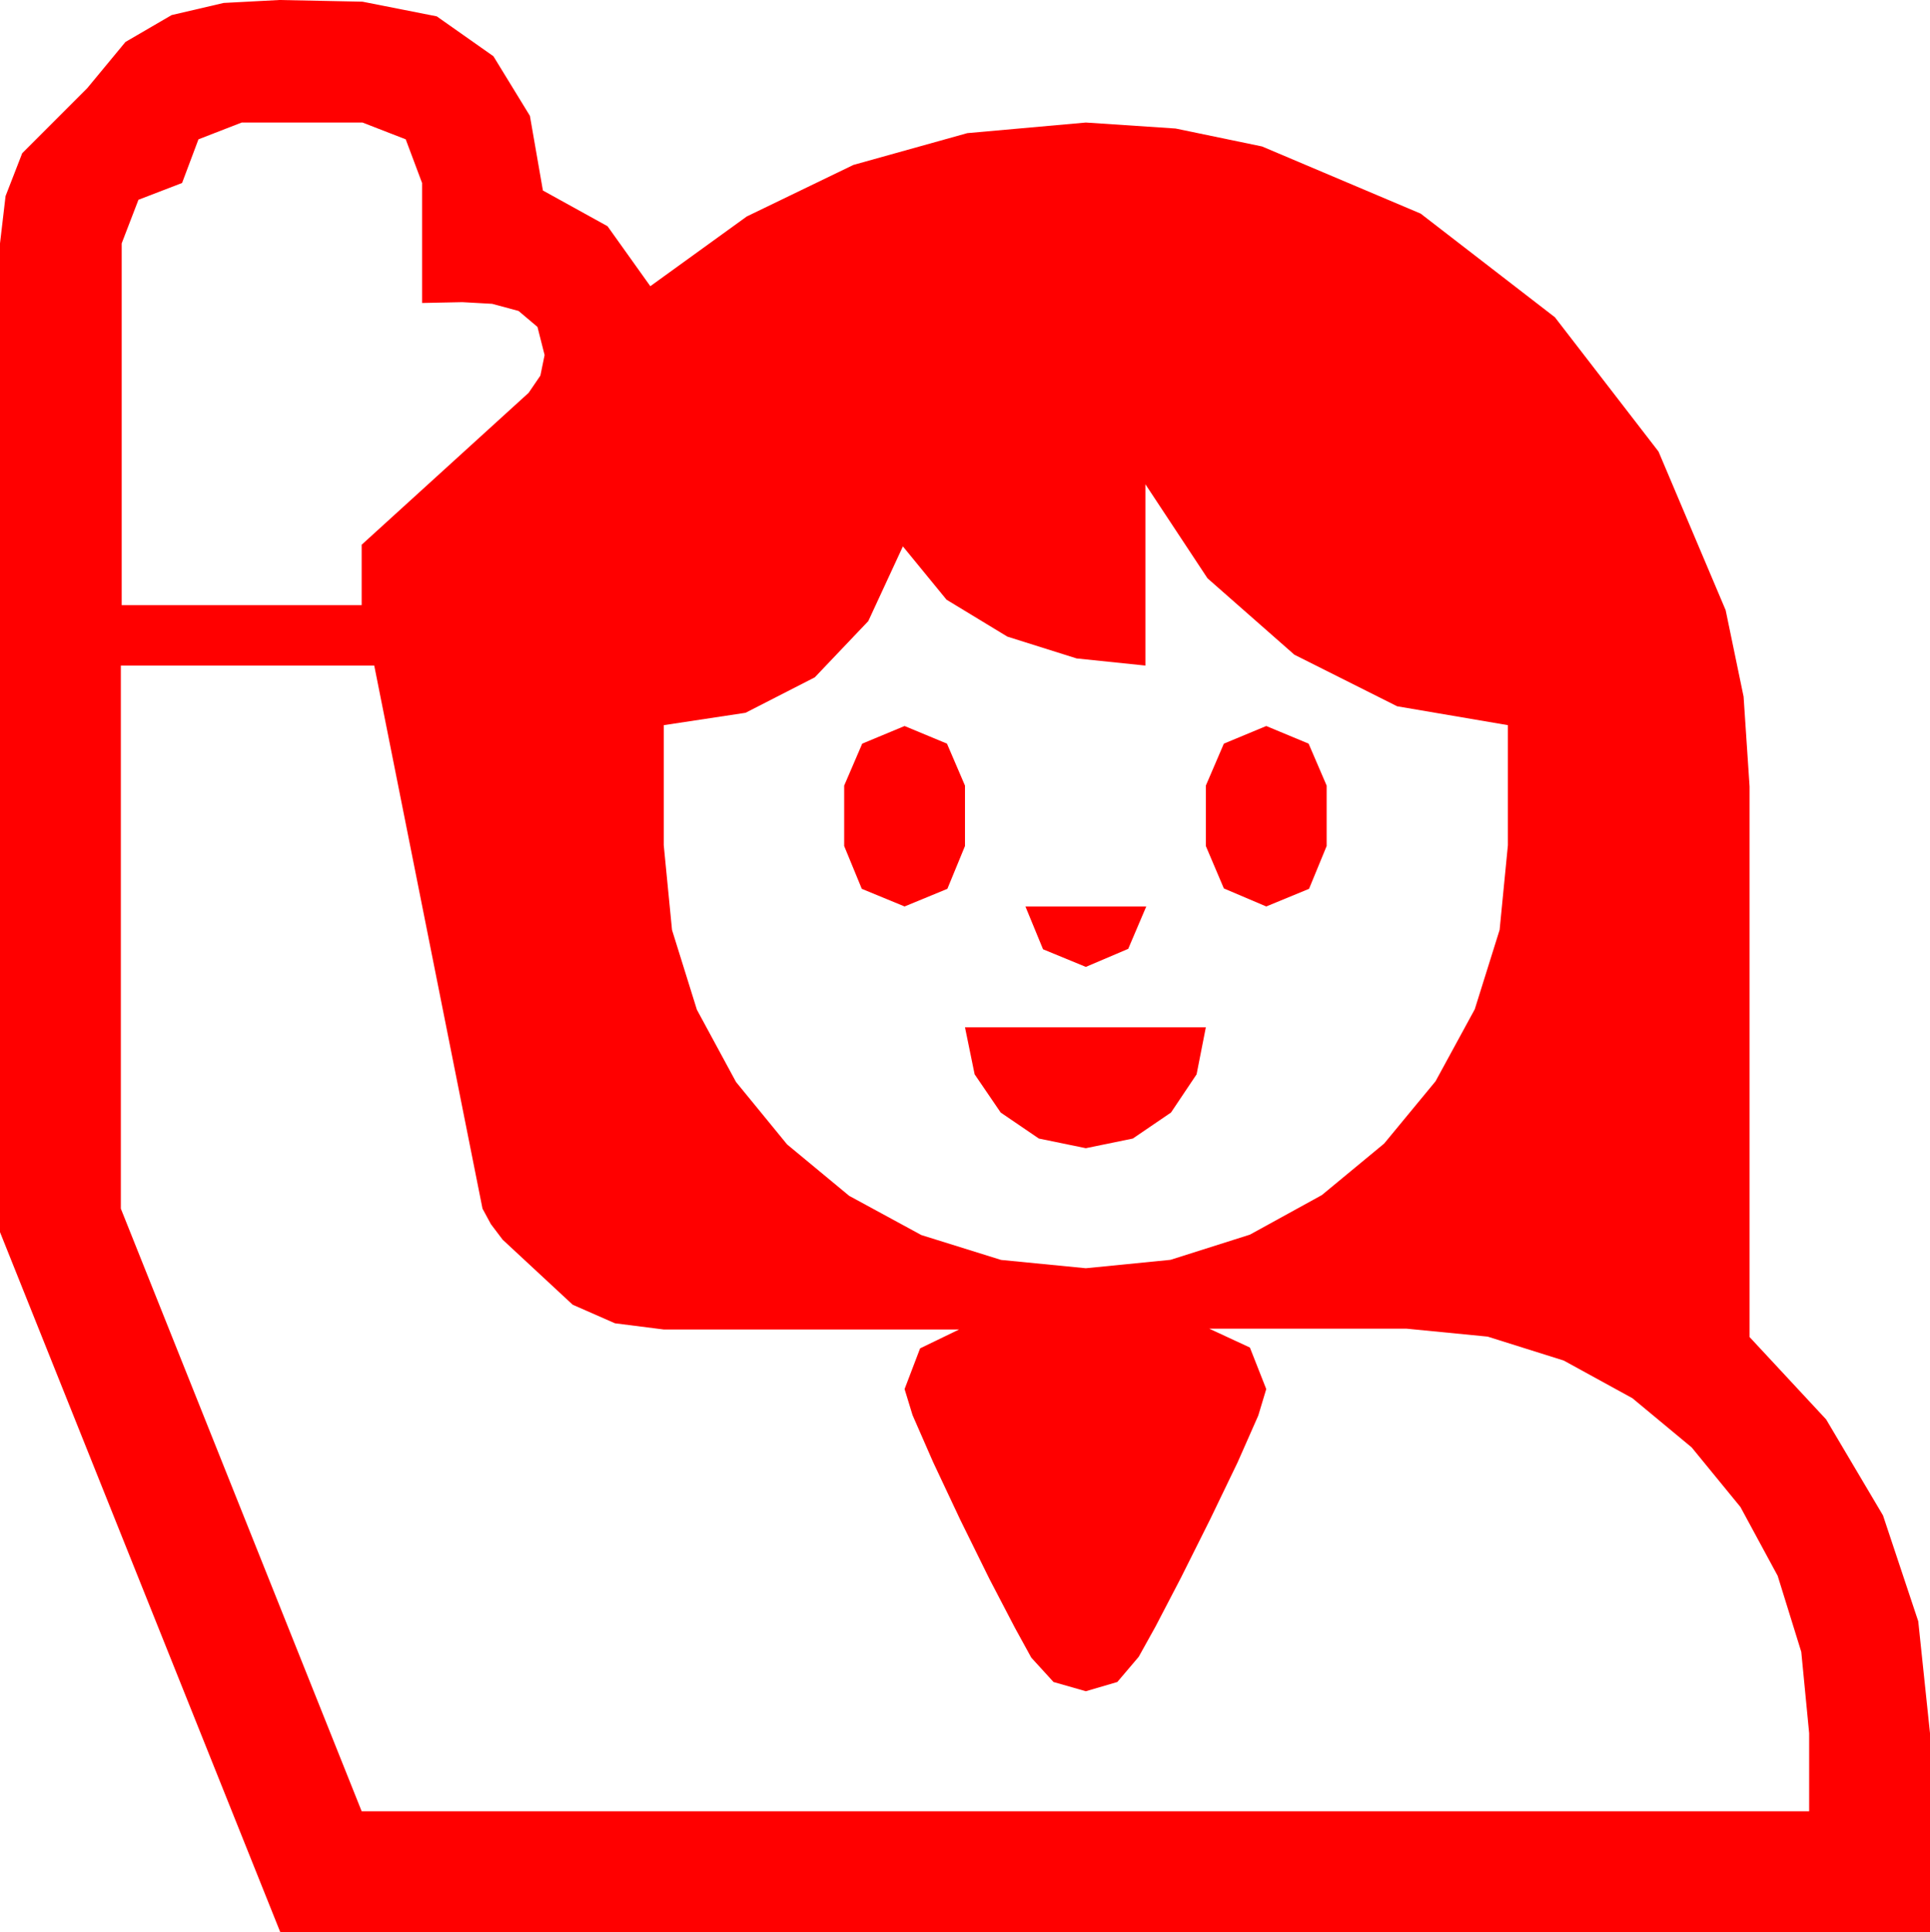 <?xml version="1.0" encoding="utf-8"?>
<!DOCTYPE svg PUBLIC "-//W3C//DTD SVG 1.1//EN" "http://www.w3.org/Graphics/SVG/1.1/DTD/svg11.dtd">
<svg width="67.383" height="67.441" xmlns="http://www.w3.org/2000/svg" xmlns:xlink="http://www.w3.org/1999/xlink" xmlns:xml="http://www.w3.org/XML/1998/namespace" version="1.1">
  <g>
    <g>
      <path style="fill:#FF0000;fill-opacity:1" d="M33.691,35.859L42.1,35.859 41.777,37.5 40.884,38.833 39.551,39.741 37.91,40.078 36.27,39.741 34.937,38.833 34.028,37.5 33.691,35.859z M35.801,31.641L40.02,31.641 39.39,33.12 37.91,33.75 36.416,33.135 35.801,31.641z M44.209,25.342L45.688,25.957 46.318,27.422 46.318,29.531 45.703,31.025 44.209,31.641 42.729,31.011 42.1,29.531 42.1,27.422 42.729,25.957 44.209,25.342z M31.582,25.342L33.062,25.957 33.691,27.422 33.691,29.531 33.076,31.025 31.582,31.641 30.088,31.025 29.473,29.531 29.473,27.422 30.103,25.957 31.582,25.342z M4.219,23.232L4.219,42.188 12.627,63.223 63.164,63.223 63.164,60.498 62.889,57.66 62.065,55.005 60.765,52.603 59.062,50.522 56.993,48.805 54.595,47.49 51.94,46.655 49.102,46.377 42.217,46.377 43.638,47.036 44.209,48.486 43.931,49.409 43.213,51.035 42.246,53.042 41.235,55.063 40.342,56.777 39.756,57.832 39.009,58.711 37.91,59.033 36.782,58.711 36.006,57.861 35.435,56.821 34.541,55.107 33.53,53.057 32.578,51.035 31.86,49.395 31.582,48.486 32.124,47.065 33.486,46.406 23.174,46.406 21.471,46.19 19.995,45.542 17.549,43.271 17.139,42.729 16.846,42.188 13.066,23.232 4.219,23.232z M39.99,16.904L39.99,23.232 37.588,22.983 35.171,22.222 33.047,20.933 31.523,19.072 30.315,21.68 28.447,23.643 26.03,24.88 23.174,25.312 23.174,29.502 23.463,32.461 24.331,35.244 25.697,37.767 27.48,39.946 29.648,41.741 32.168,43.11 34.951,43.978 37.91,44.268 40.865,43.975 43.638,43.096 46.15,41.715 48.325,39.917 50.12,37.742 51.489,35.229 52.357,32.457 52.646,29.502 52.646,25.312 48.779,24.653 45.19,22.852 42.158,20.186 39.99,16.904z M8.438,4.277L6.929,4.863 6.357,6.387 4.834,6.973 4.248,8.496 4.248,21.123 12.627,21.123 12.627,19.014 18.457,13.711 18.867,13.11 19.014,12.393 18.765,11.411 18.105,10.854 17.183,10.605 16.143,10.547 15.396,10.562 14.736,10.576 14.736,6.387 14.165,4.863 12.656,4.277 8.438,4.277z M9.756,0L11.206,0.029 12.656,0.059 15.249,0.571 17.227,1.963 18.501,4.043 18.955,6.65 21.211,7.896 22.705,9.99 26.074,7.555 29.795,5.757 33.772,4.647 37.91,4.277 41.045,4.486 44.062,5.112 49.6,7.456 54.287,11.074 57.905,15.762 60.249,21.299 60.875,24.316 61.084,27.451 61.084,46.67 63.757,49.545 65.742,52.896 66.973,56.591 67.383,60.498 67.383,67.441 9.785,67.441 0,43.008 0,8.496 0.194,6.844 0.776,5.347 3.047,3.076 4.38,1.465 5.991,0.527 7.808,0.103 9.756,0z" />
    </g>
  </g>
</svg>